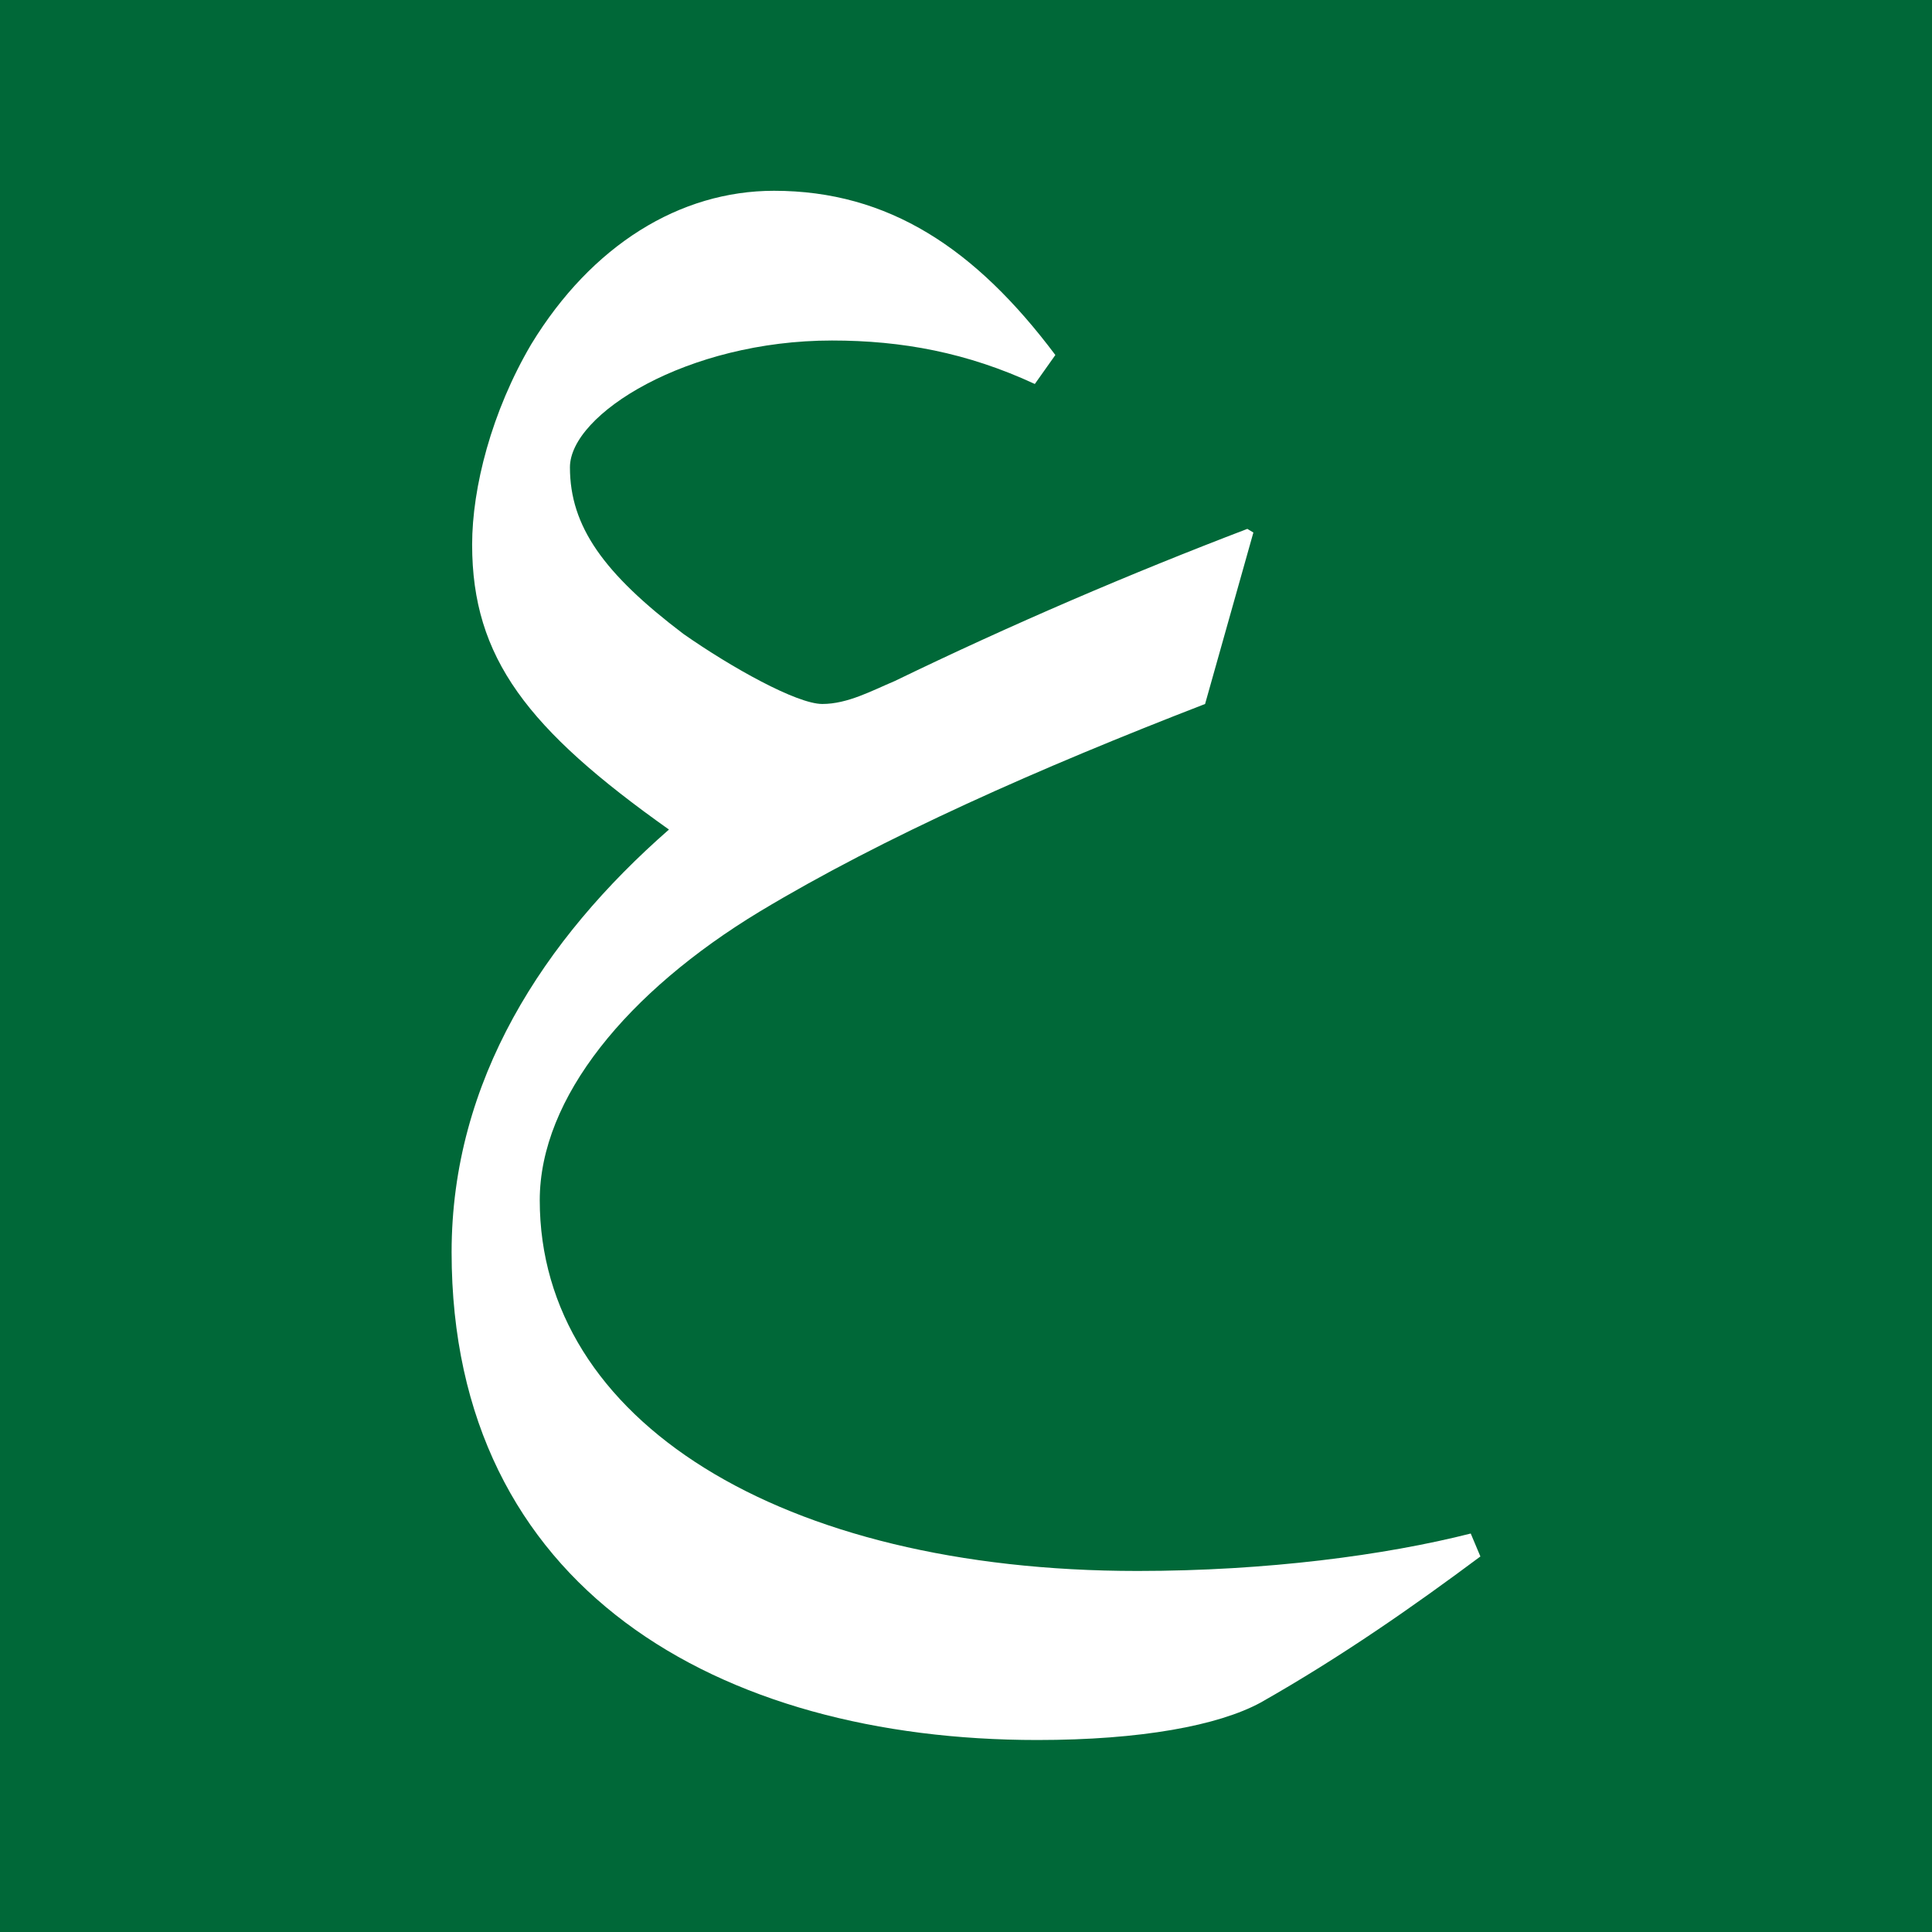 <?xml version="1.0" encoding="utf-8"?>
<!-- Generator: Adobe Illustrator 23.0.3, SVG Export Plug-In . SVG Version: 6.00 Build 0)  -->
<svg version="1.1" id="Layer_1" xmlns="http://www.w3.org/2000/svg" xmlns:xlink="http://www.w3.org/1999/xlink" x="0px" y="0px"
	 viewBox="0 0 16 16" style="enable-background:new 0 0 16 16;" xml:space="preserve">
<style type="text/css">
	.st0{fill:#006838;}
	.st1{fill:#FFFFFF;}
</style>
<rect class="st0" width="16" height="16"/>
<g>
	<path class="st1" d="M9.98,5.83C8.61,6.36,7.32,6.93,6.29,7.55C5.2,8.21,4.47,9.09,4.47,9.94c0,1.82,1.99,3.07,4.95,3.07
		c1.07,0,2.05-0.13,2.76-0.31l0.08,0.19c-0.55,0.41-1.15,0.83-1.82,1.21c-0.35,0.19-0.99,0.31-1.85,0.31
		c-2.63,0-4.85-1.25-4.85-4.04c0-1.42,0.76-2.59,1.8-3.5C4.37,6.04,3.91,5.45,3.91,4.51c0-0.47,0.16-1.1,0.49-1.66
		c0.5-0.82,1.23-1.27,2.01-1.27c0.95,0,1.67,0.48,2.33,1.36L8.57,3.18c-0.56-0.26-1.1-0.36-1.68-0.36c-1.2,0-2.17,0.61-2.17,1.05
		c0,0.49,0.28,0.88,0.94,1.38C6.06,5.53,6.6,5.83,6.81,5.83s0.41-0.11,0.6-0.19c0.97-0.47,1.95-0.89,2.92-1.26l0.05,0.03L9.98,5.83z
		"/>
</g>
</svg>
